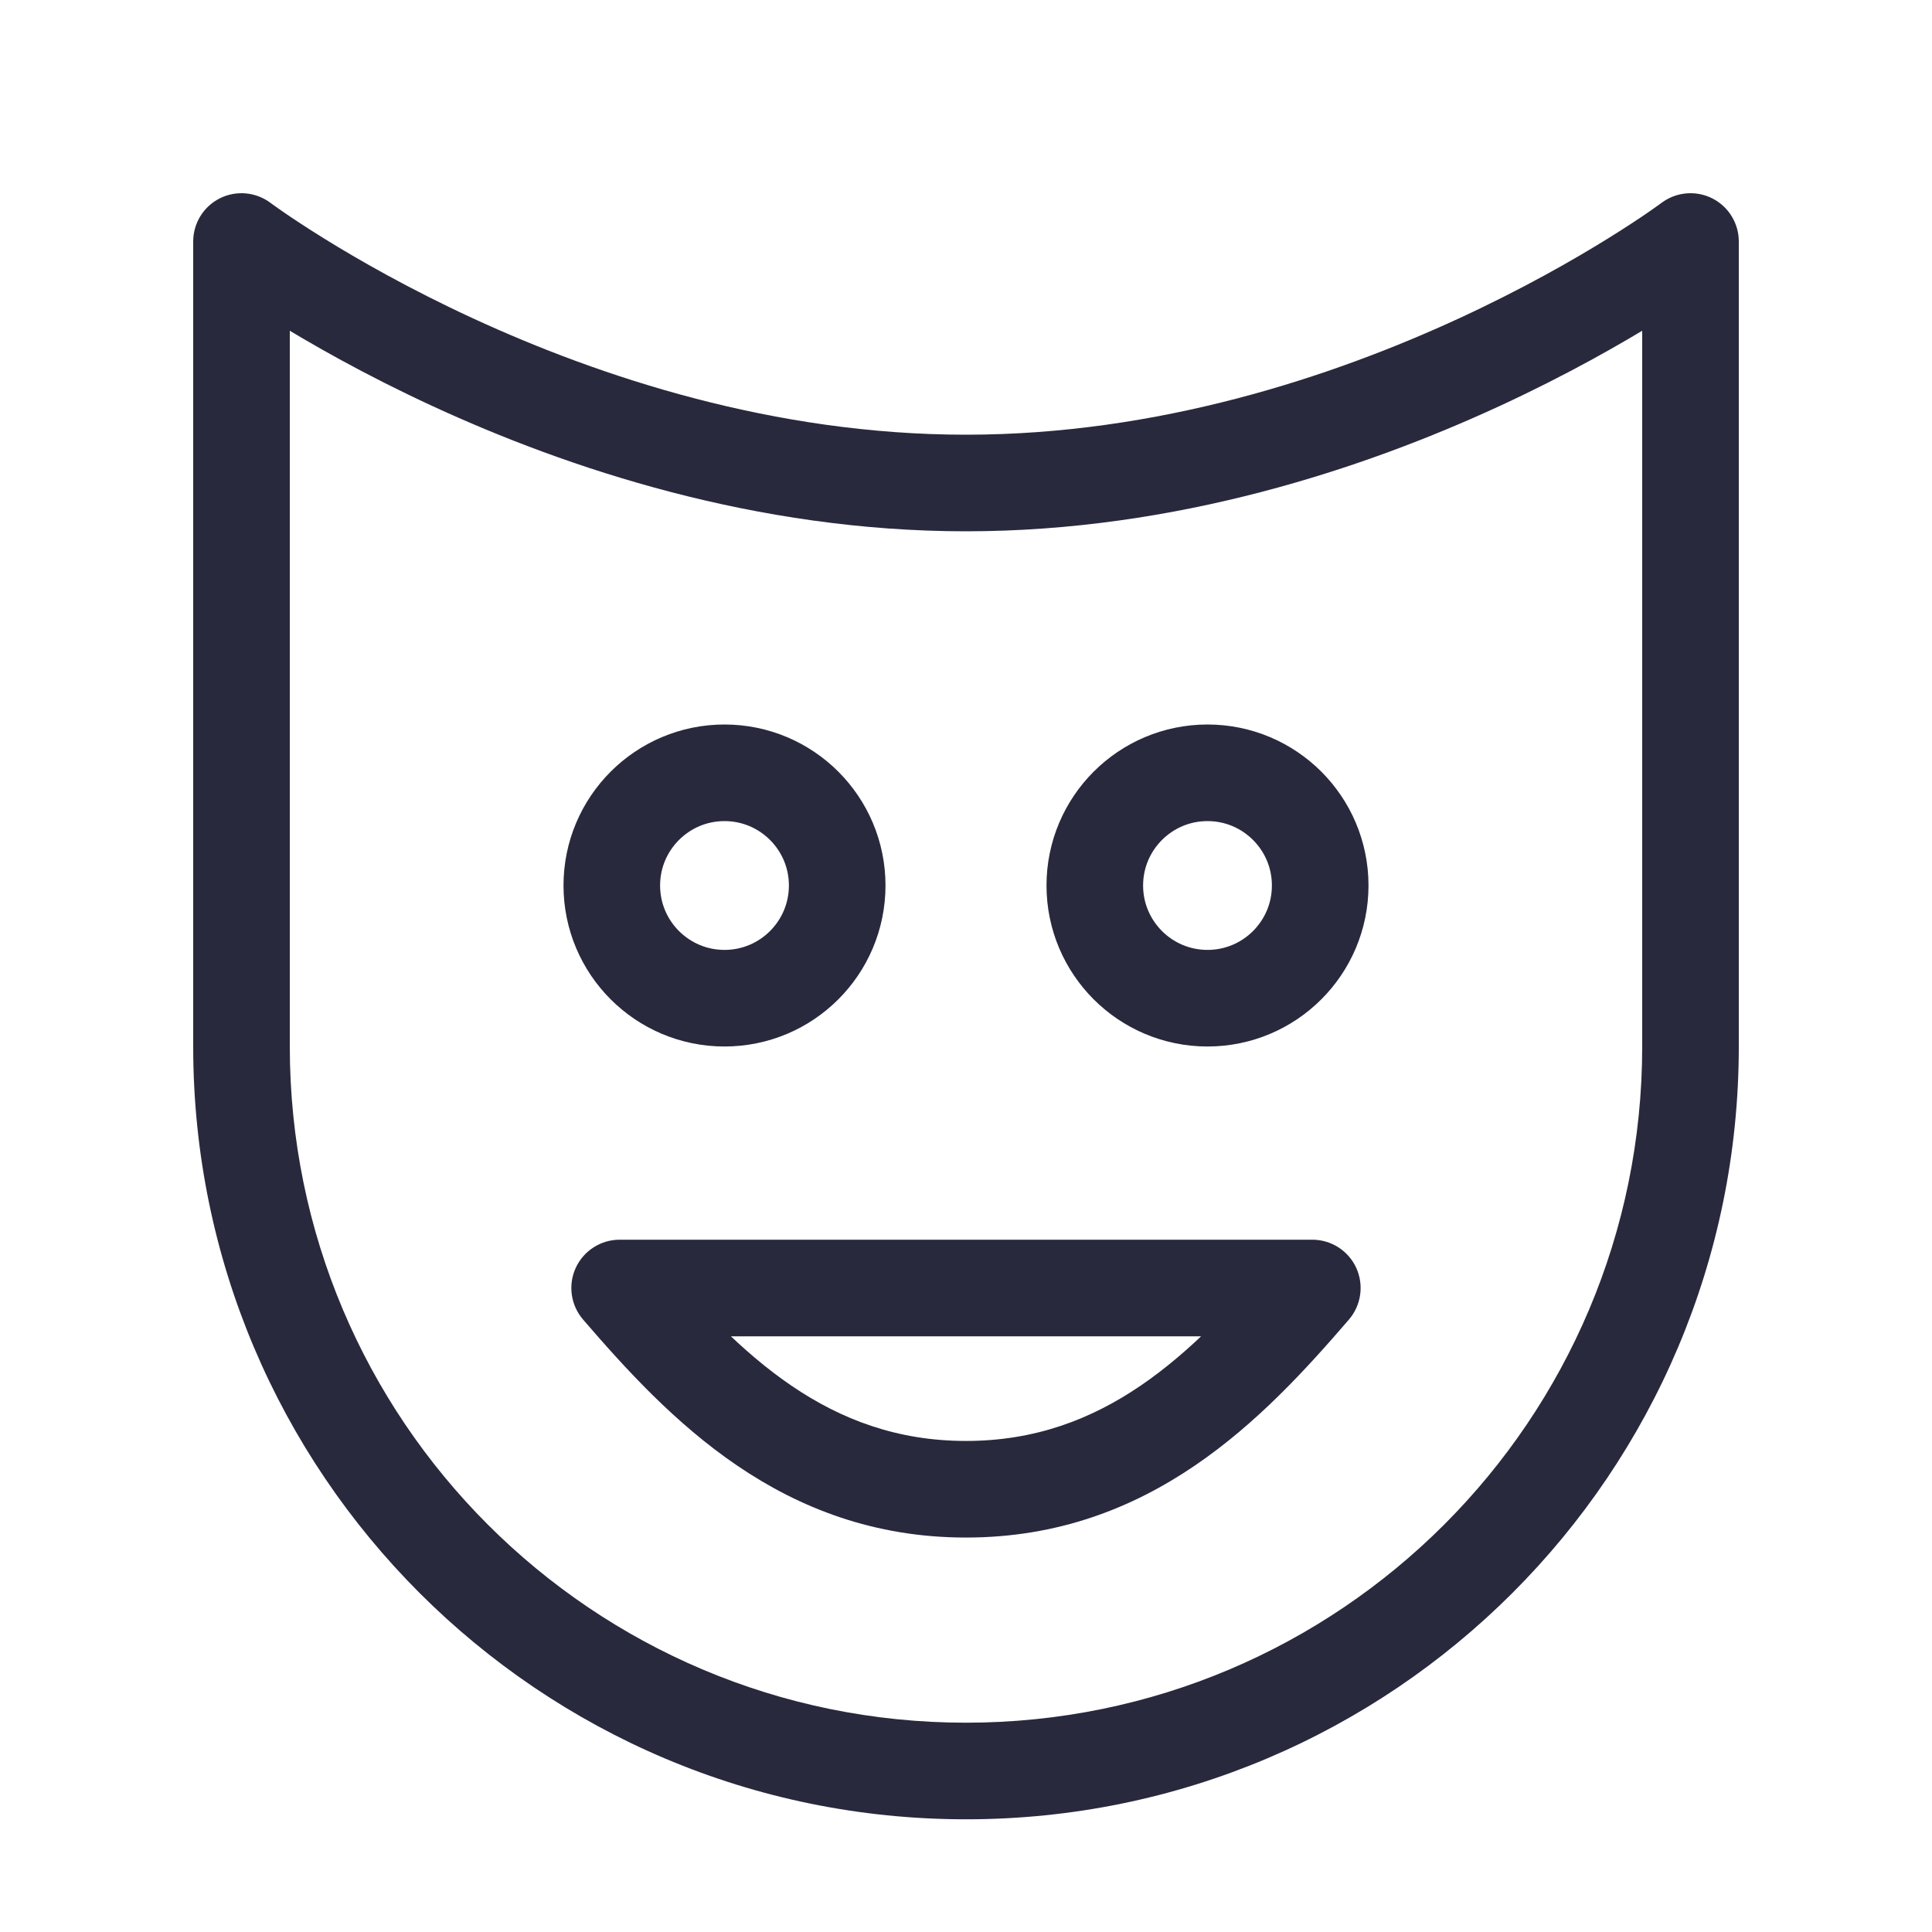 <svg width="24" height="24" viewBox="0 0 24 24" fill="none" xmlns="http://www.w3.org/2000/svg">
<path d="M3 3L3.36 2.52C3.178 2.384 2.935 2.362 2.732 2.463C2.528 2.565 2.4 2.773 2.4 3H3ZM21 3H21.6C21.6 2.773 21.472 2.565 21.268 2.463C21.065 2.362 20.822 2.384 20.64 2.52L21 3ZM20.4 13C20.4 17.639 16.639 21.4 12 21.4V22.6C17.302 22.6 21.6 18.302 21.6 13H20.4ZM12 21.4C7.361 21.4 3.6 17.639 3.6 13H2.4C2.4 18.302 6.698 22.6 12 22.6V21.4ZM3.6 13V3H2.4V13H3.6ZM20.4 3V13H21.6V3H20.4ZM3 3C2.64 3.48 2.64 3.48 2.64 3.48C2.64 3.48 2.641 3.48 2.641 3.481C2.641 3.481 2.641 3.481 2.642 3.481C2.643 3.482 2.644 3.483 2.645 3.484C2.648 3.486 2.652 3.489 2.656 3.492C2.666 3.499 2.679 3.508 2.696 3.521C2.729 3.545 2.778 3.58 2.841 3.623C2.968 3.71 3.151 3.833 3.387 3.979C3.857 4.27 4.535 4.658 5.374 5.045C7.046 5.817 9.384 6.6 12 6.6V5.4C9.616 5.4 7.454 4.683 5.876 3.955C5.09 3.592 4.456 3.23 4.02 2.959C3.802 2.824 3.634 2.712 3.522 2.635C3.466 2.596 3.424 2.566 3.397 2.547C3.383 2.537 3.373 2.53 3.367 2.525C3.364 2.523 3.362 2.521 3.361 2.52C3.36 2.52 3.36 2.52 3.36 2.52C3.36 2.52 3.36 2.52 3.36 2.52C3.36 2.52 3.36 2.52 3.36 2.52C3.36 2.52 3.36 2.52 3 3ZM12 6.6C14.616 6.6 16.954 5.817 18.626 5.045C19.465 4.658 20.143 4.27 20.613 3.979C20.849 3.833 21.032 3.71 21.159 3.623C21.222 3.58 21.271 3.545 21.304 3.521C21.321 3.508 21.334 3.499 21.344 3.492C21.348 3.489 21.352 3.486 21.355 3.484C21.356 3.483 21.357 3.482 21.358 3.481C21.359 3.481 21.359 3.481 21.359 3.481C21.359 3.48 21.36 3.48 21.36 3.48C21.36 3.48 21.36 3.48 21 3C20.64 2.52 20.64 2.52 20.64 2.52C20.64 2.52 20.64 2.52 20.64 2.52C20.64 2.52 20.64 2.52 20.64 2.52C20.64 2.52 20.64 2.52 20.639 2.52C20.638 2.521 20.636 2.523 20.633 2.525C20.627 2.53 20.617 2.537 20.603 2.547C20.576 2.566 20.534 2.596 20.478 2.635C20.366 2.712 20.198 2.824 19.98 2.959C19.544 3.23 18.91 3.592 18.124 3.955C16.546 4.683 14.384 5.4 12 5.4V6.6Z" fill="#28293D"/>
<path d="M16.302 16L16.757 16.392C16.91 16.214 16.945 15.963 16.848 15.75C16.75 15.537 16.537 15.4 16.302 15.4V16ZM7.698 16V15.4C7.463 15.4 7.25 15.537 7.152 15.75C7.054 15.963 7.09 16.214 7.243 16.392L7.698 16ZM15.848 15.608C14.792 16.835 13.706 17.9 12 17.9V19.1C14.294 19.1 15.699 17.62 16.757 16.392L15.848 15.608ZM12 17.9C10.294 17.9 9.208 16.835 8.152 15.608L7.243 16.392C8.301 17.62 9.706 19.1 12 19.1V17.9ZM16.302 15.4H7.698V16.6H16.302V15.4Z" fill="#28293D"/>
<path d="M9 12.4C8.227 12.4 7.6 11.773 7.6 11C7.6 10.227 8.227 9.6 9 9.6C9.773 9.6 10.4 10.227 10.4 11C10.4 11.773 9.773 12.4 9 12.4ZM15 12.4C14.227 12.4 13.6 11.773 13.6 11C13.6 10.227 14.227 9.6 15 9.6C15.773 9.6 16.4 10.227 16.4 11C16.4 11.773 15.773 12.4 15 12.4Z" stroke="#28293D" stroke-width="1.2"/>
</svg>
